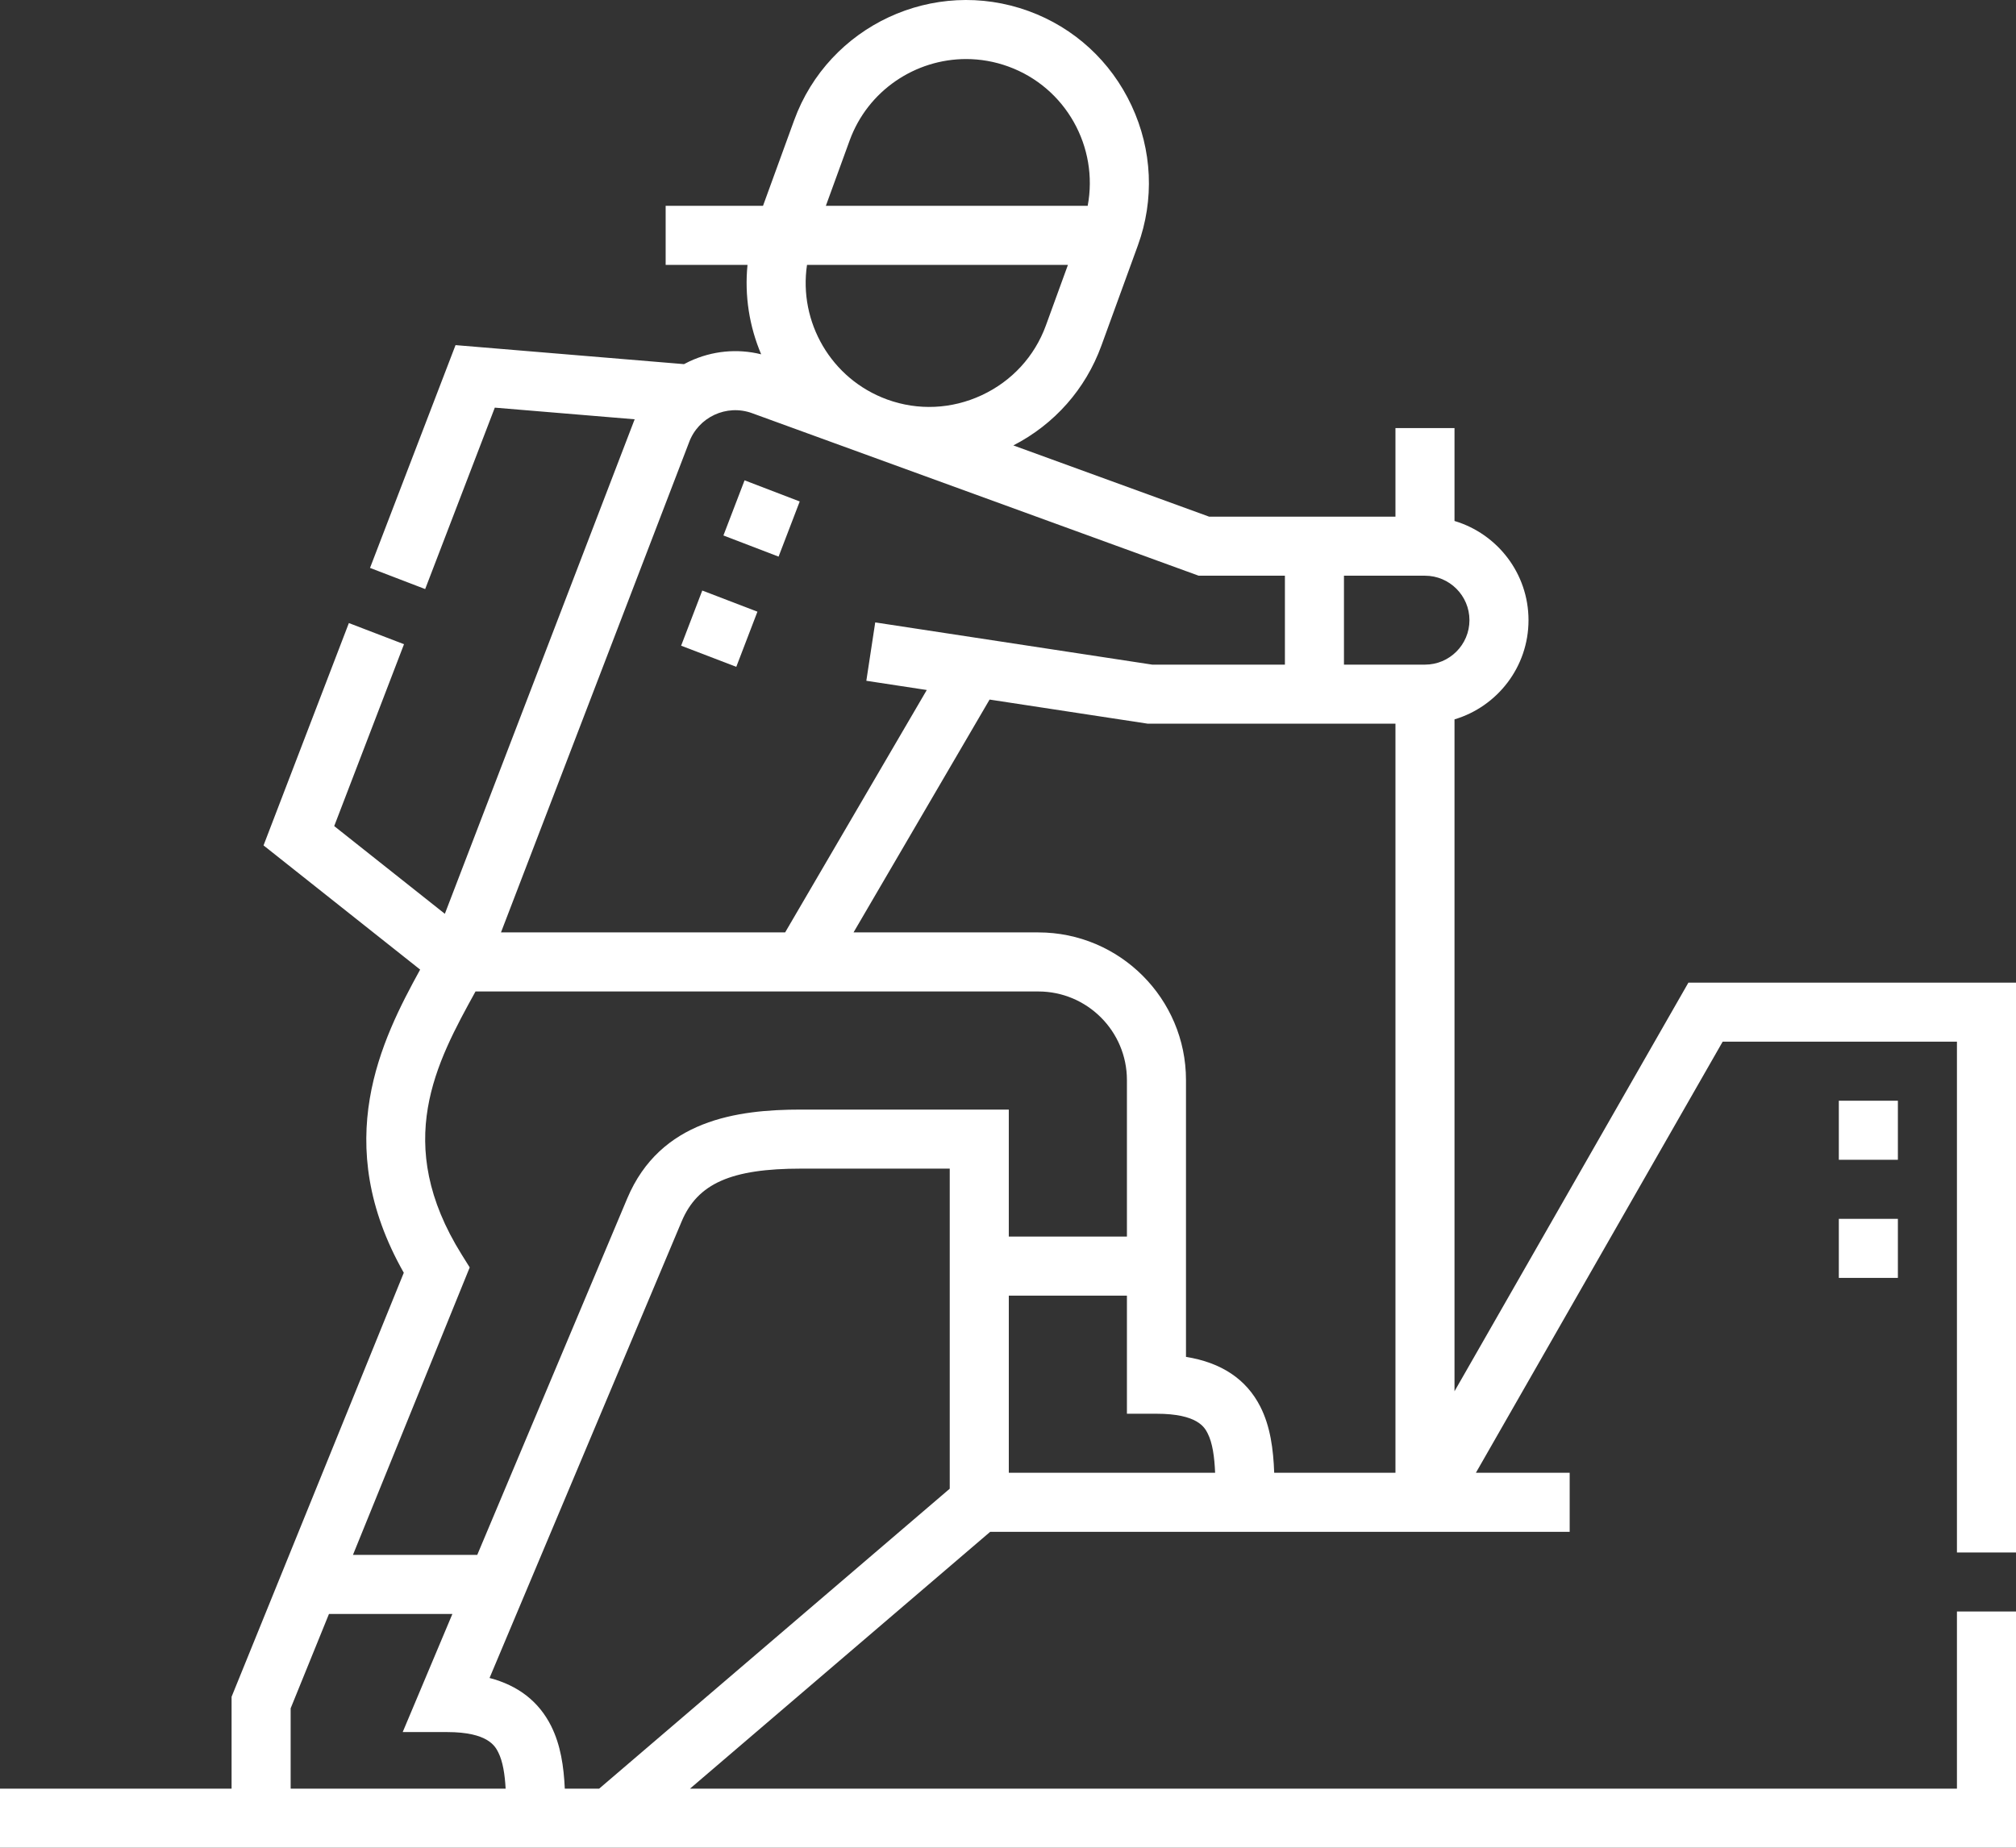 <svg width="180" height="165" viewBox="0 0 180 165" fill="none" xmlns="http://www.w3.org/2000/svg">
<rect x="0" y="0" width="180" height="165" fill="#333333" stroke="none"/>
<path d="M180 138.633V87.747H150.751L129.867 124.238V64.239C133.684 63.101 136.474 59.562 136.474 55.38C136.474 51.199 133.683 47.66 129.867 46.522V38.226H124.594V46.136H107.955L90.478 39.775C94.147 37.886 96.926 34.747 98.337 30.869L101.595 21.917C103.082 17.832 102.884 13.4 101.035 9.437C99.187 5.474 95.92 2.473 91.835 0.986C83.374 -2.094 73.984 2.284 70.904 10.746L68.126 18.379H59.433V23.652H66.742C66.465 26.415 66.91 29.157 67.961 31.639C65.828 31.11 63.591 31.324 61.562 32.27C61.396 32.348 61.233 32.431 61.072 32.517L40.673 30.819L33.038 50.714L37.962 52.603L44.179 36.402L56.668 37.442C56.634 37.527 56.599 37.61 56.568 37.696L39.719 81.602L29.84 73.768L36.072 57.527L31.149 55.638L23.53 75.494L37.513 86.583C34.069 92.856 29.451 102.02 36.053 113.655L20.677 151.52V159.726H0V165H180V143.906H174.727V159.726H61.604L88.409 136.79H140.15V131.516H131.777L153.809 93.02H174.727V138.633H180ZM90.072 115.698H100.618V126.245H103.255C106.934 126.245 107.56 127.474 107.827 127.999C108.268 128.867 108.432 130.106 108.493 131.516H90.072V115.698H90.072ZM112.526 125.607C111.282 123.162 109.056 121.675 105.892 121.168V96.447C105.892 89.177 99.978 83.263 92.708 83.263H76.208L88.356 62.47L102.48 64.624H124.594V131.516H113.768C113.691 129.423 113.427 127.376 112.526 125.607ZM131.201 55.38C131.201 57.569 129.42 59.351 127.231 59.351H119.997V51.41H127.231C129.42 51.41 131.201 53.191 131.201 55.38ZM75.859 12.55C77.492 8.064 81.743 5.273 86.261 5.273C87.514 5.273 88.788 5.488 90.032 5.941C95.188 7.817 98.102 13.154 97.115 18.378H73.738L75.859 12.55ZM95.352 23.652L93.382 29.065C92.377 31.826 90.344 34.037 87.657 35.29C84.973 36.541 81.974 36.678 79.215 35.676L79.205 35.672C74.189 33.844 71.294 28.74 72.055 23.652H95.352ZM61.499 39.565L61.515 39.522C62.343 37.245 64.87 36.066 67.147 36.895L107.025 51.41H114.724V59.351H102.88L78.145 55.58L77.351 60.793L82.748 61.616L70.101 83.263H44.73L61.499 39.565ZM41.225 112.038C35.015 102.089 38.955 94.888 42.456 88.537H92.708C97.069 88.537 100.618 92.085 100.618 96.447V110.425H90.071V99.084H71.619C71.586 99.084 71.553 99.084 71.52 99.084C65.827 99.084 58.953 100.007 56 107.026L42.611 138.851H31.513L41.938 113.179L41.225 112.038ZM25.951 152.55L29.372 144.125H40.392L35.955 154.672H39.925C43.578 154.672 44.218 155.944 44.491 156.488C44.903 157.308 45.074 158.457 45.146 159.726H25.951V152.55ZM50.428 159.726C50.338 157.756 50.061 155.827 49.203 154.119C48.109 151.942 46.268 150.511 43.709 149.841L60.862 109.071C62.288 105.682 65.281 104.357 71.532 104.357H71.615H84.798V132.939L53.494 159.726H50.428V159.726Z" fill="white"/>
<path d="M164.181 98.293H169.454V103.567H164.181V98.293Z" fill="white"/>
<path d="M164.181 108.841H169.454V114.114H164.181V108.841Z" fill="white"/>
<path d="M64.591 47.817L66.479 42.892L71.404 44.78L69.516 49.705L64.591 47.817Z" fill="white"/>
<path d="M60.815 57.659L62.703 52.734L67.628 54.622L65.74 59.547L60.815 57.659Z" fill="white"/>
</svg>
